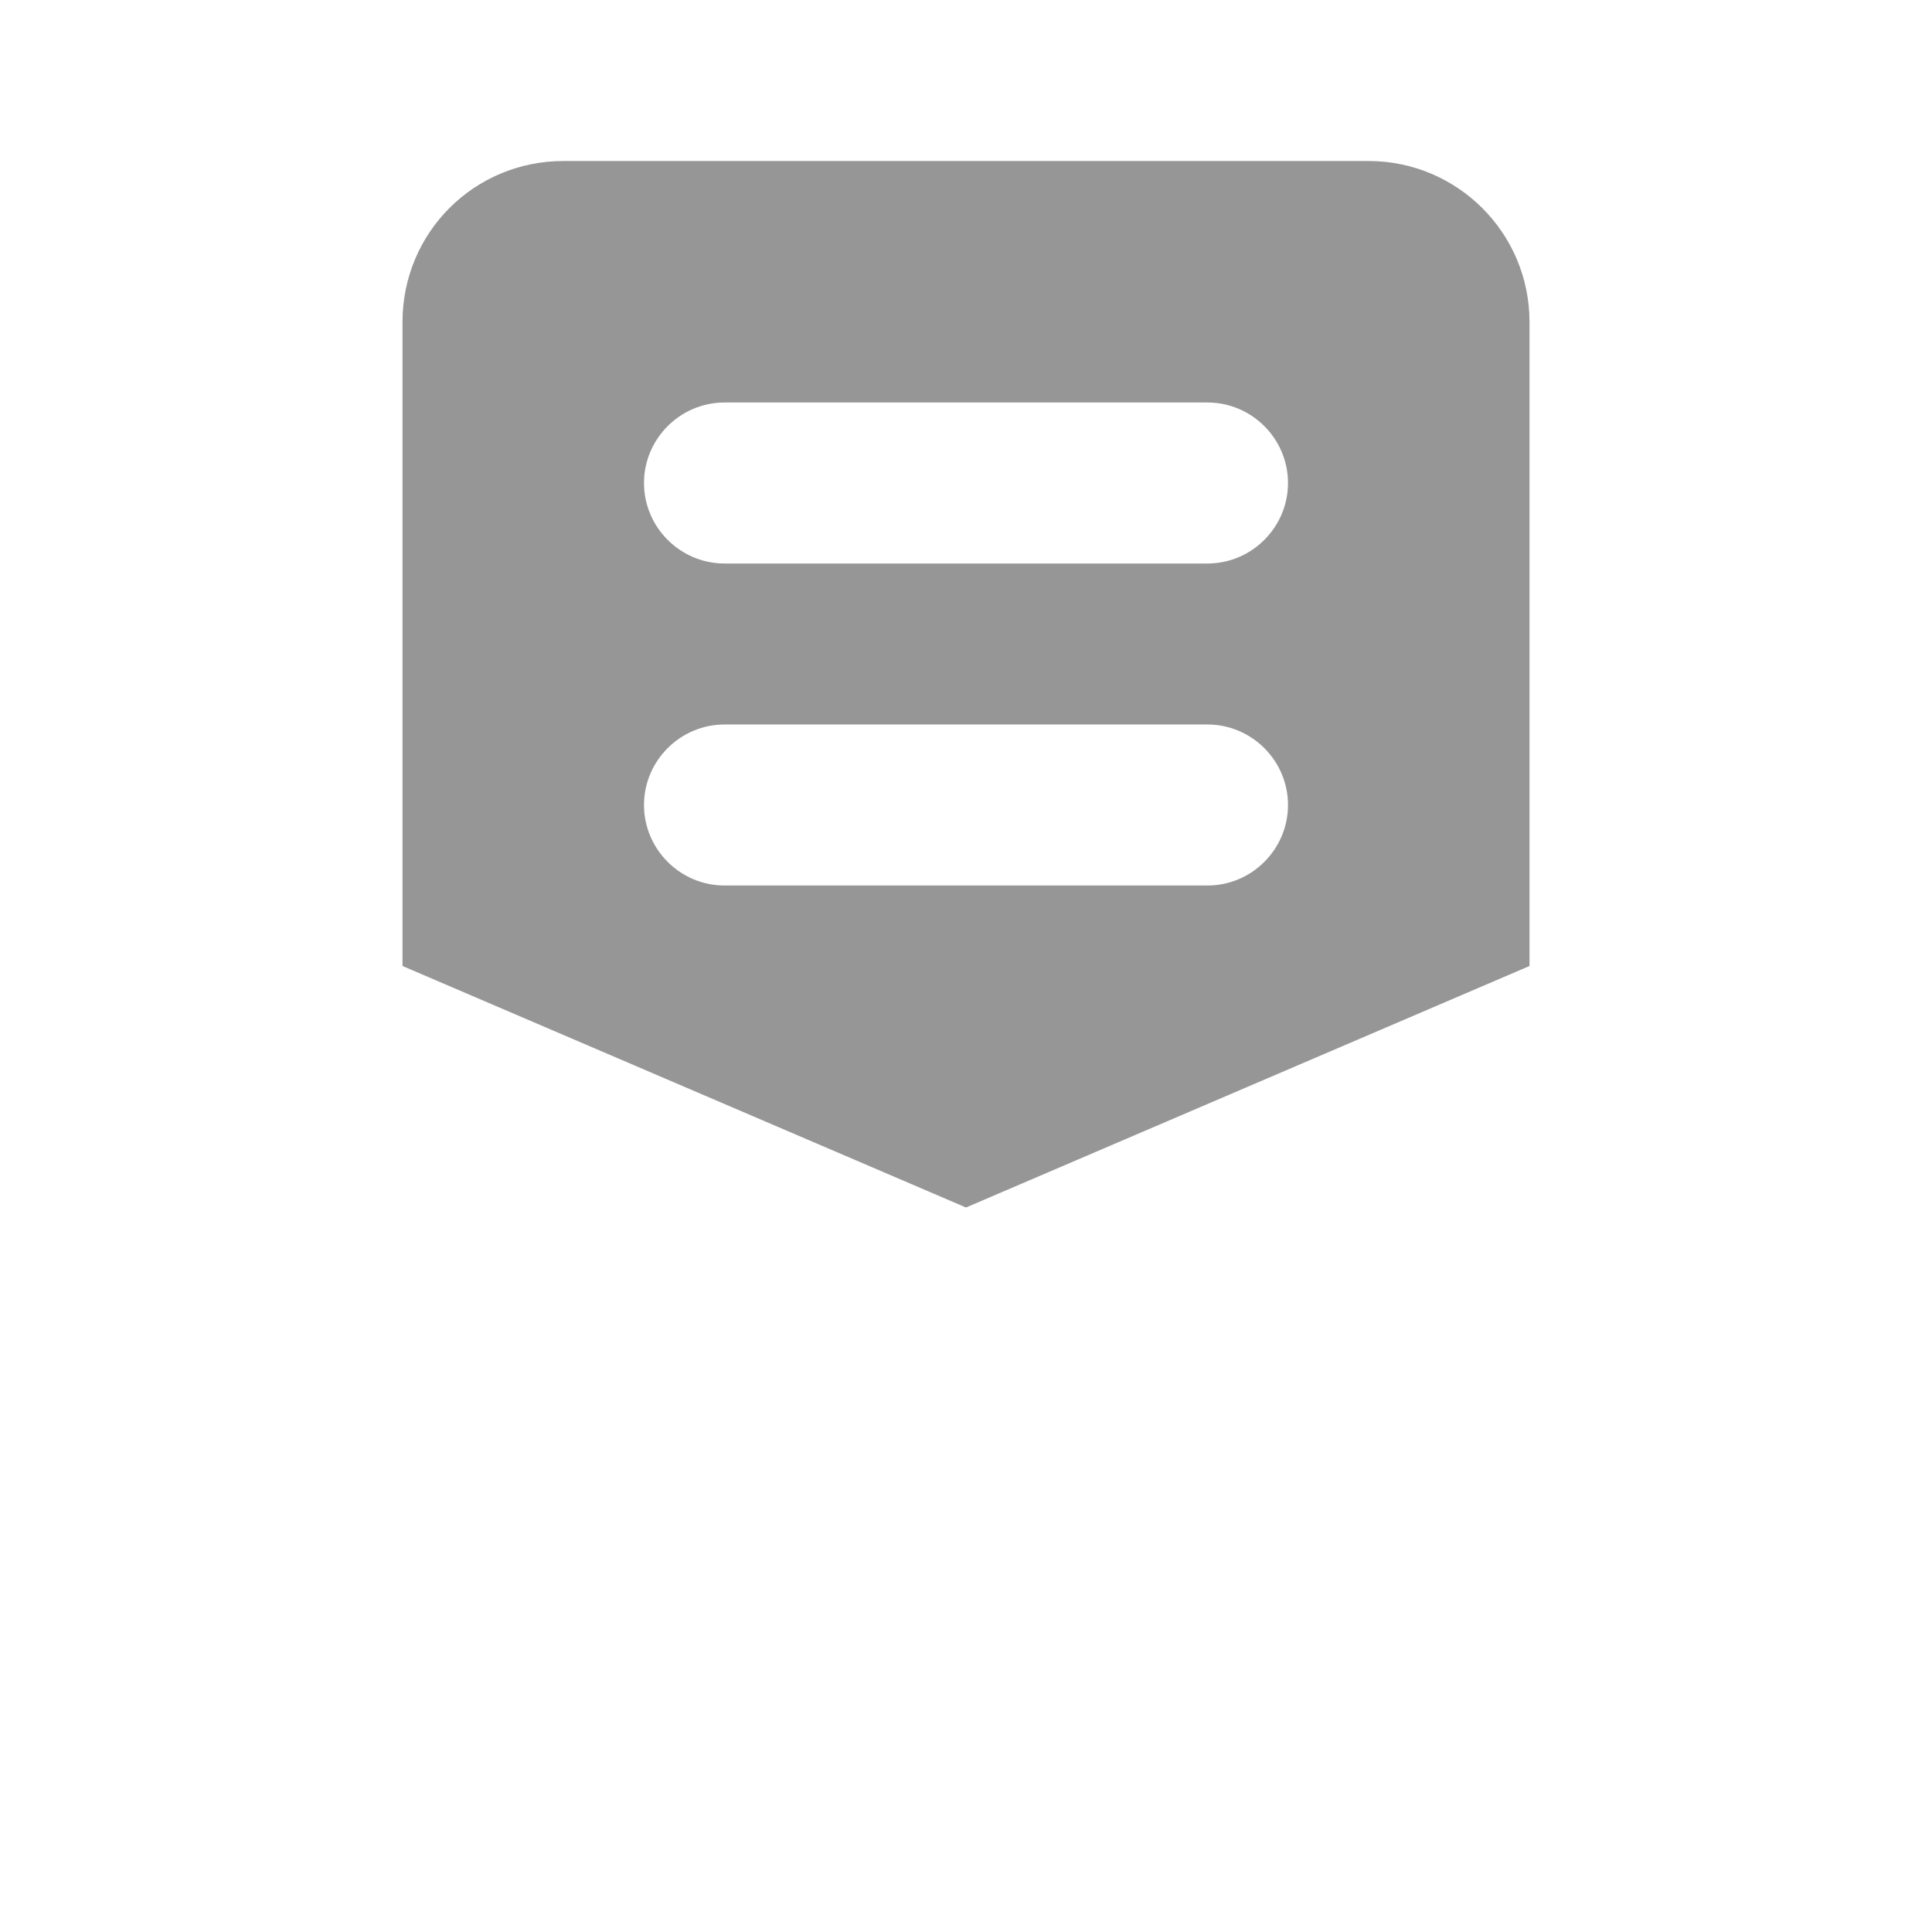 <svg xmlns="http://www.w3.org/2000/svg" viewBox="0 0 24 24">
  <!-- Shoe Body -->
  <path d="M17,2H7C5.89,2,5,2.89,5,4v8l7,3l7-3V4C19,2.89,18.1,2,17,2z M15,11H9c-0.55,0-1-0.45-1-1s0.45-1,1-1h6c0.55,0,1,0.45,1,1S15.55,11,15,11z M15,7H9C8.45,7,8,6.55,8,6s0.45-1,1-1h6c0.55,0,1,0.45,1,1S15.55,7,15,7z" fill="#969696" />
</svg>
